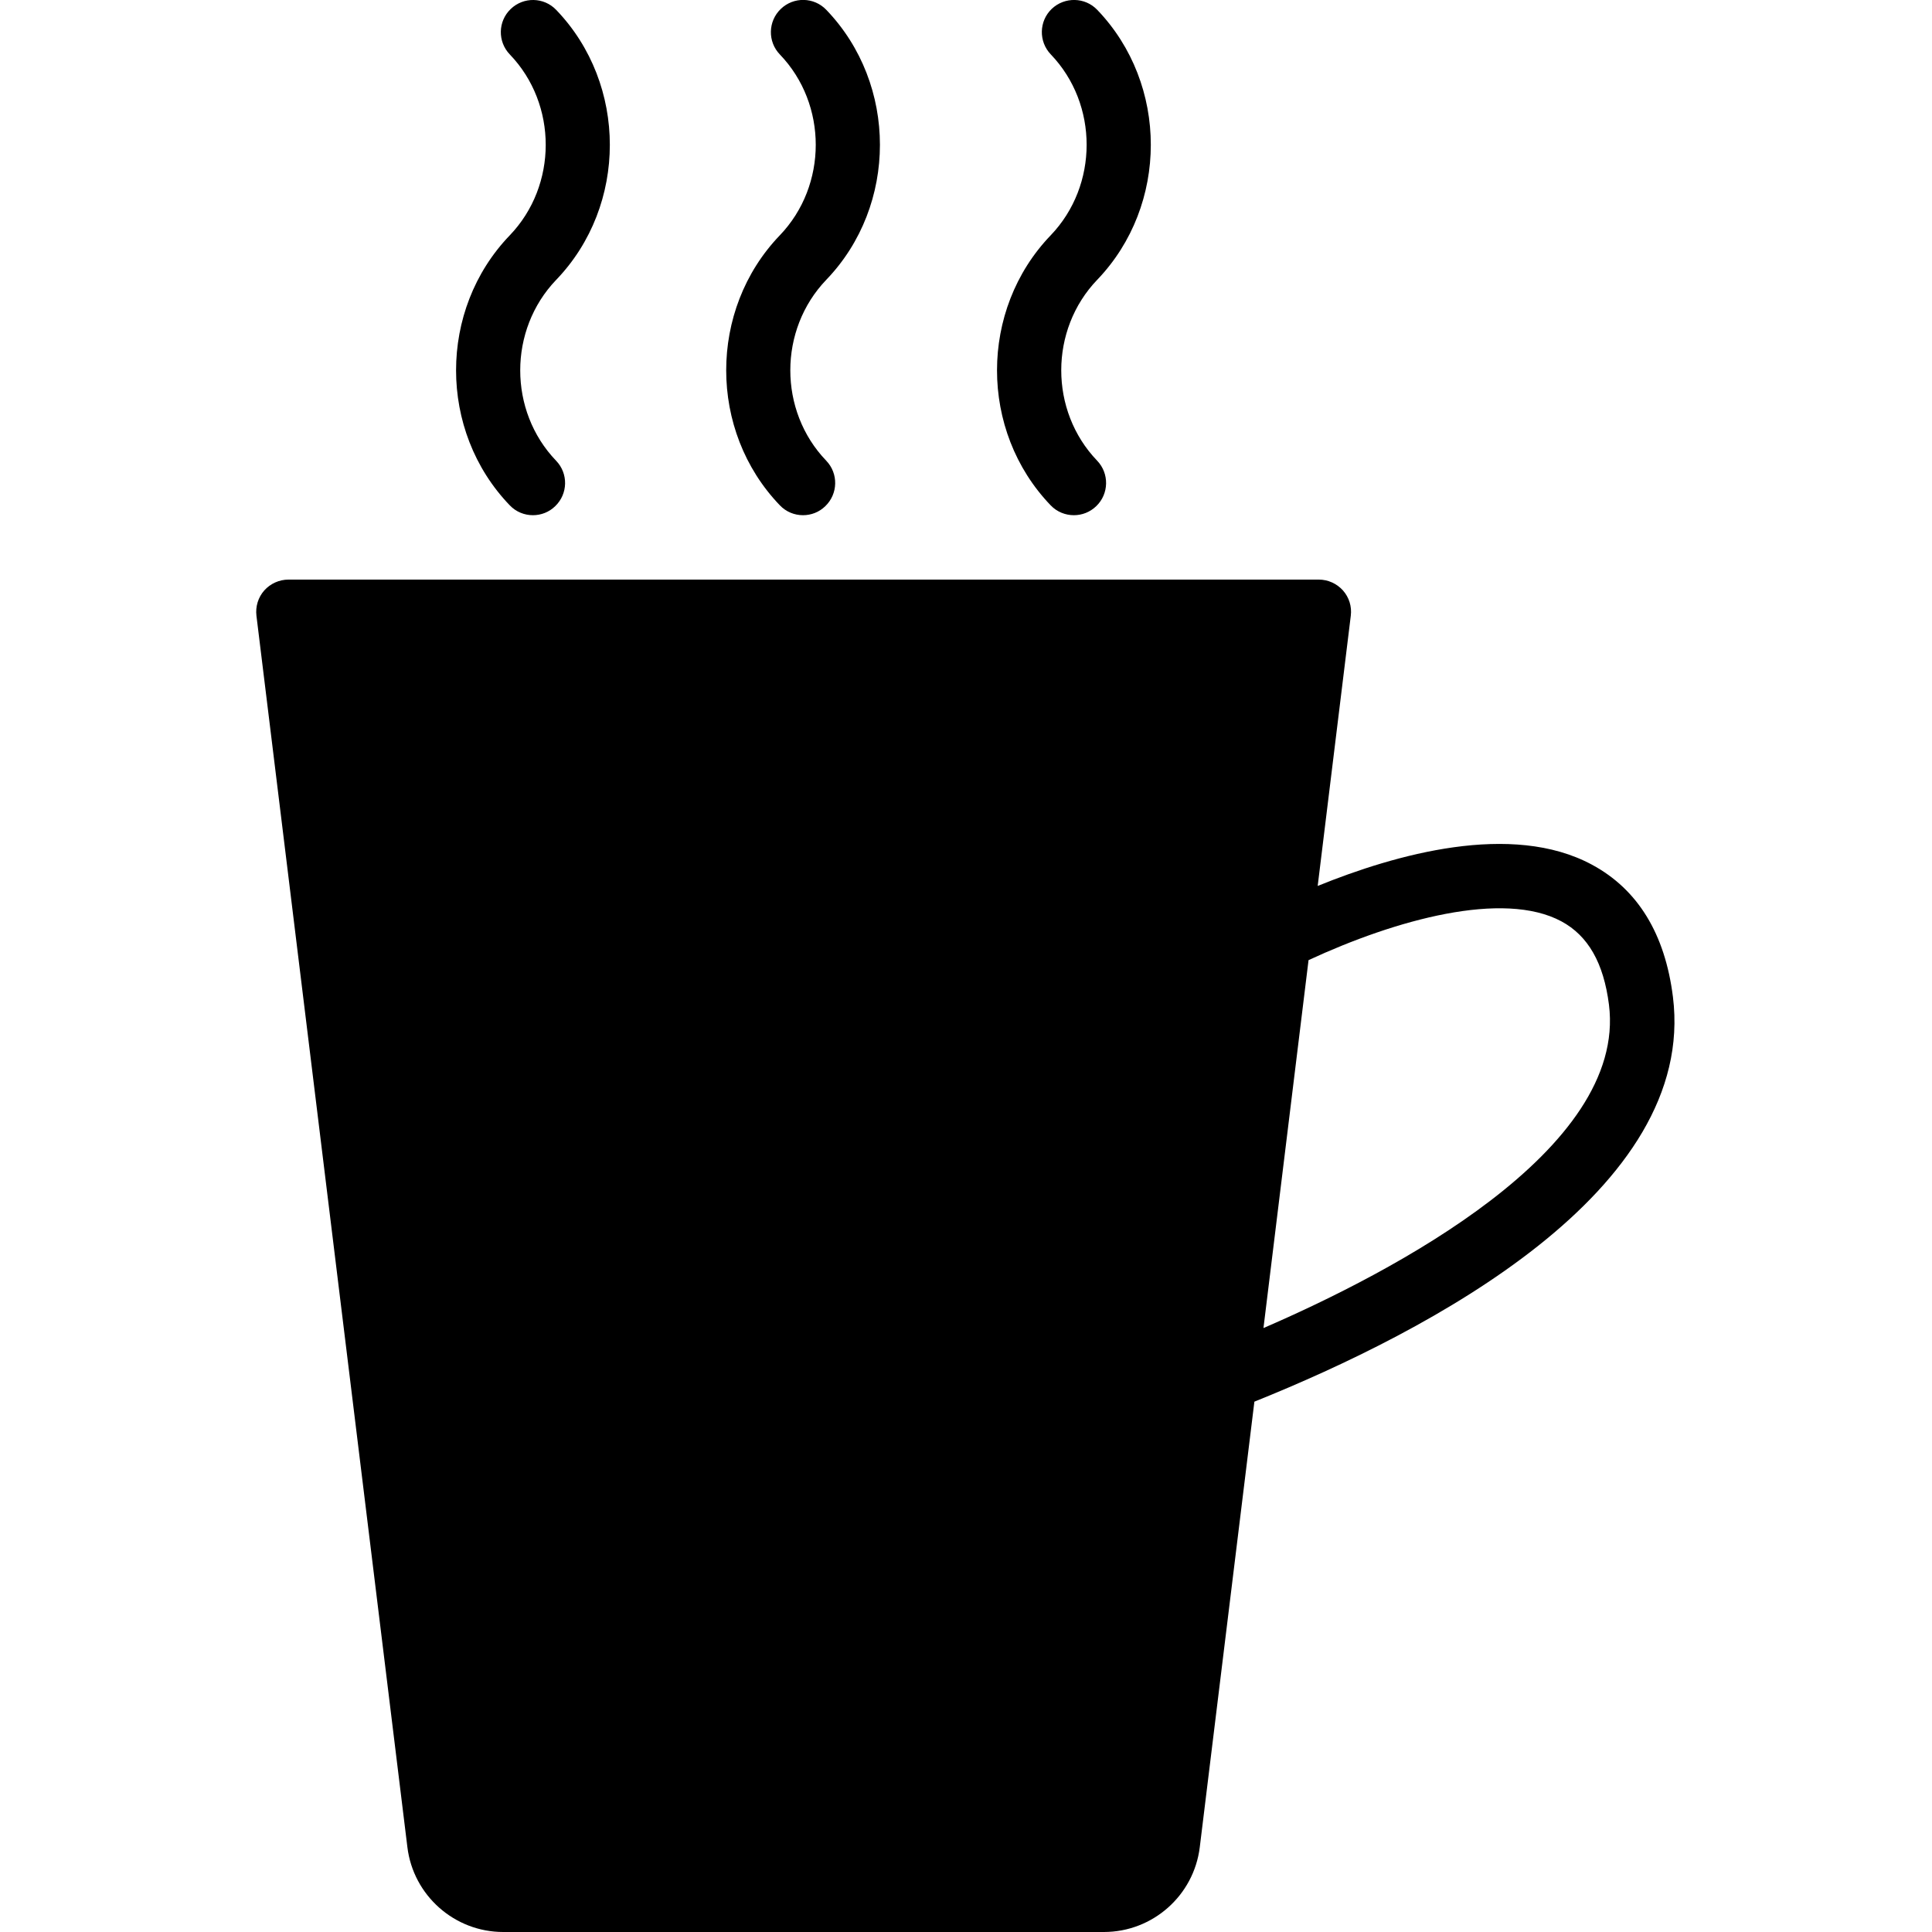 <?xml version="1.0" encoding="iso-8859-1"?>
<!-- Generator: Adobe Illustrator 19.2.1, SVG Export Plug-In . SVG Version: 6.00 Build 0)  -->
<svg version="1.1" xmlns="http://www.w3.org/2000/svg" xmlns:xlink="http://www.w3.org/1999/xlink" x="0px" y="0px"
	 viewBox="0 0 30 30" style="enable-background:new 0 0 30 30;" xml:space="preserve">
<g id="Snowflake_1">
</g>
<g id="Snowflake_2">
</g>
<g id="Snowflake_3">
</g>
<g id="Snowflake_4">
</g>
<g id="Winter_Cap_1">
</g>
<g id="Winter_Cap_2">
</g>
<g id="Glowes">
</g>
<g id="Sweater_1">
</g>
<g id="Sweater_2">
</g>
<g id="Sweater_3">
</g>
<g id="Scarf">
</g>
<g id="Winter_Socks">
</g>
<g id="Winter_Sock">
</g>
<g id="Winter_Coat">
</g>
<g id="Winter_Calendar">
</g>
<g id="Thermometer_1">
</g>
<g id="Thermometer_2">
</g>
<g id="Cold">
</g>
<g id="Icicle">
</g>
<g id="Snowing">
</g>
<g id="Snow_Shoes_1">
</g>
<g id="Snow_Shoes_2">
</g>
<g id="Sledge">
</g>
<g id="Snow_Boots">
</g>
<g id="Snowcapped_Mountains">
</g>
<g id="Skis">
</g>
<g id="Sky_Glasses">
</g>
<g id="Snowboard">
</g>
<g id="Ice_Skate">
</g>
<g id="Wooden_House">
</g>
<g id="Snowcapped_House">
</g>
<g id="Hot_Drink">
</g>
<g id="Hot_Chocolate">
	<g>
		<path d="M16.314,7.846C16.412,7.949,16.544,8,16.675,8c0.125,0,0.249-0.046,0.347-0.14c0.199-0.191,0.205-0.508,0.014-0.707
			c-0.743-0.774-0.743-2.033,0.002-2.809c1.109-1.156,1.109-3.036,0-4.191c-0.19-0.199-0.507-0.205-0.707-0.015
			c-0.199,0.191-0.205,0.508-0.014,0.707c0.742,0.774,0.742,2.033-0.002,2.809C15.204,4.81,15.204,6.691,16.314,7.846z"/>
		<path d="M12.109,7.846C12.207,7.949,12.338,8,12.469,8c0.125,0,0.25-0.046,0.346-0.14c0.199-0.191,0.206-0.508,0.014-0.707
			c-0.743-0.774-0.743-2.033,0.002-2.809c1.11-1.155,1.11-3.036,0-4.191c-0.191-0.2-0.508-0.206-0.707-0.014
			c-0.199,0.191-0.206,0.508-0.014,0.707c0.743,0.774,0.743,2.033-0.002,2.809C10.999,4.81,10.999,6.691,12.109,7.846z"/>
		<path d="M7.915,7.846C8.013,7.949,8.144,8,8.275,8c0.125,0,0.25-0.046,0.346-0.14C8.82,7.669,8.827,7.353,8.635,7.154
			C7.892,6.38,7.892,5.121,8.637,4.345c1.11-1.155,1.11-3.036,0-4.191c-0.191-0.2-0.508-0.206-0.707-0.014
			C7.731,0.331,7.725,0.647,7.917,0.846C8.66,1.62,8.66,2.879,7.915,3.655C6.804,4.81,6.804,6.691,7.915,7.846z"/>
		<path d="M25.977,15.478c-0.123-0.979-0.546-1.668-1.257-2.051c-1.247-0.673-3.056-0.159-4.259,0.33l0.514-4.196
			c0.018-0.143-0.026-0.285-0.122-0.393C20.758,9.062,20.622,9,20.479,9h-16c-0.143,0-0.28,0.062-0.375,0.168
			c-0.095,0.107-0.139,0.25-0.122,0.393l2.344,19.122C6.418,29.434,7.058,30,7.814,30h9.327c0.757,0,1.397-0.566,1.489-1.317
			l0.848-6.918C22.194,20.673,26.355,18.493,25.977,15.478z M19.619,20.622l0.7-5.713c1.351-0.627,3.022-1.089,3.927-0.602
			c0.415,0.224,0.656,0.647,0.738,1.295C25.268,17.86,21.599,19.766,19.619,20.622z"/>
	</g>
</g>
<g id="Lantern">
</g>
<g id="Snow_Shovel">
</g>
<g id="Snowman">
</g>
<g id="Reindeer">
</g>
<g id="Snowmobile">
</g>
<g id="Snow_Chain">
</g>
<g id="Slippery_Road">
</g>
</svg>
